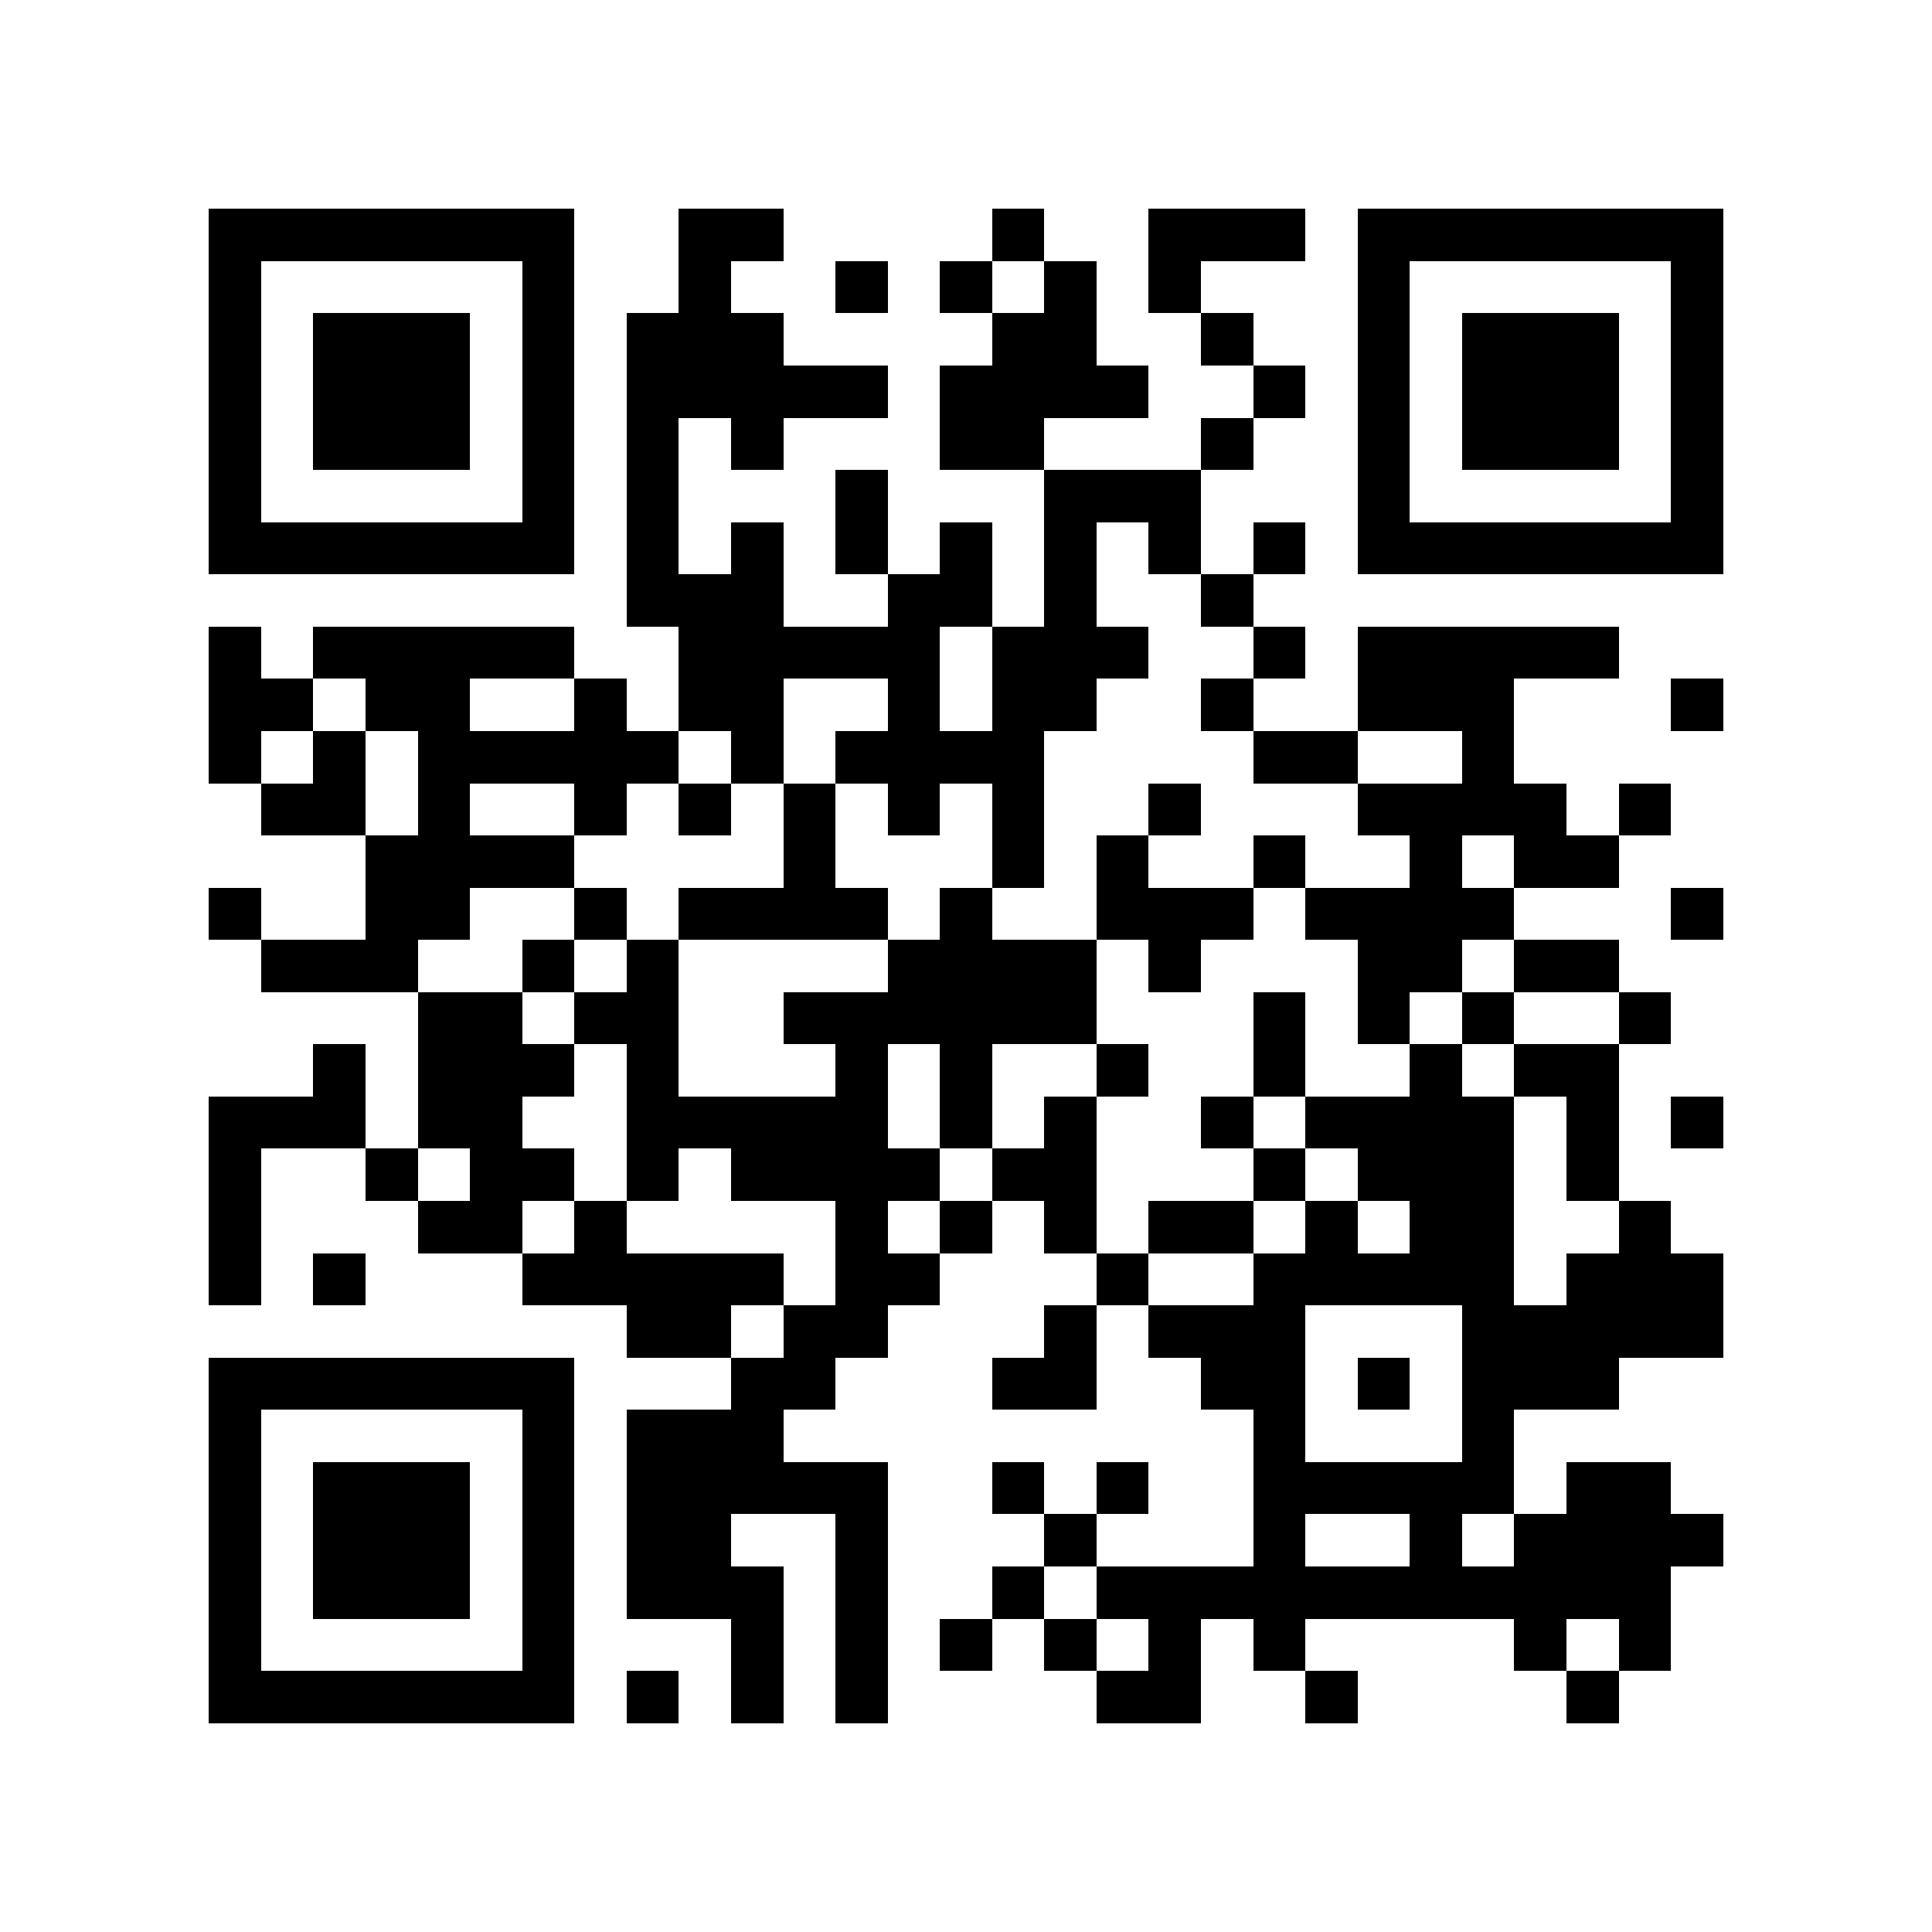 <?xml version="1.0" encoding="utf-8"?><!DOCTYPE svg PUBLIC "-//W3C//DTD SVG 1.1//EN" "http://www.w3.org/Graphics/SVG/1.1/DTD/svg11.dtd"><svg xmlns="http://www.w3.org/2000/svg" viewBox="0 0 37 37" shape-rendering="crispEdges"><path fill="#ffffff" d="M0 0h37v37H0z"/><path stroke="#000000" d="M4 4.5h7m2 0h2m4 0h1m2 0h3m1 0h7M4 5.5h1m5 0h1m2 0h1m2 0h1m1 0h1m1 0h1m1 0h1m3 0h1m5 0h1M4 6.5h1m1 0h3m1 0h1m1 0h3m4 0h2m2 0h1m2 0h1m1 0h3m1 0h1M4 7.5h1m1 0h3m1 0h1m1 0h5m1 0h4m2 0h1m1 0h1m1 0h3m1 0h1M4 8.5h1m1 0h3m1 0h1m1 0h1m1 0h1m3 0h2m3 0h1m2 0h1m1 0h3m1 0h1M4 9.5h1m5 0h1m1 0h1m3 0h1m3 0h3m3 0h1m5 0h1M4 10.5h7m1 0h1m1 0h1m1 0h1m1 0h1m1 0h1m1 0h1m1 0h1m1 0h7M12 11.5h3m2 0h2m1 0h1m2 0h1M4 12.5h1m1 0h5m2 0h5m1 0h3m2 0h1m1 0h5M4 13.5h2m1 0h2m2 0h1m1 0h2m2 0h1m1 0h2m2 0h1m2 0h3m3 0h1M4 14.5h1m1 0h1m1 0h5m1 0h1m1 0h4m4 0h2m2 0h1M5 15.5h2m1 0h1m2 0h1m1 0h1m1 0h1m1 0h1m1 0h1m2 0h1m3 0h4m1 0h1M7 16.5h4m4 0h1m3 0h1m1 0h1m2 0h1m2 0h1m1 0h2M4 17.5h1m2 0h2m2 0h1m1 0h4m1 0h1m2 0h3m1 0h4m3 0h1M5 18.5h3m2 0h1m1 0h1m4 0h4m1 0h1m3 0h2m1 0h2M8 19.5h2m1 0h2m2 0h6m3 0h1m1 0h1m1 0h1m2 0h1M6 20.5h1m1 0h3m1 0h1m3 0h1m1 0h1m2 0h1m2 0h1m2 0h1m1 0h2M4 21.5h3m1 0h2m2 0h5m1 0h1m1 0h1m2 0h1m1 0h4m1 0h1m1 0h1M4 22.5h1m2 0h1m1 0h2m1 0h1m1 0h4m1 0h2m3 0h1m1 0h3m1 0h1M4 23.5h1m3 0h2m1 0h1m4 0h1m1 0h1m1 0h1m1 0h2m1 0h1m1 0h2m2 0h1M4 24.5h1m1 0h1m3 0h5m1 0h2m3 0h1m2 0h5m1 0h3M12 25.5h2m1 0h2m3 0h1m1 0h3m3 0h5M4 26.5h7m3 0h2m3 0h2m2 0h2m1 0h1m1 0h3M4 27.5h1m5 0h1m1 0h3m9 0h1m3 0h1M4 28.5h1m1 0h3m1 0h1m1 0h5m2 0h1m1 0h1m2 0h5m1 0h2M4 29.5h1m1 0h3m1 0h1m1 0h2m2 0h1m3 0h1m3 0h1m2 0h1m1 0h4M4 30.5h1m1 0h3m1 0h1m1 0h3m1 0h1m2 0h1m1 0h11M4 31.5h1m5 0h1m3 0h1m1 0h1m1 0h1m1 0h1m1 0h1m1 0h1m4 0h1m1 0h1M4 32.5h7m1 0h1m1 0h1m1 0h1m4 0h2m2 0h1m4 0h1"/></svg>
